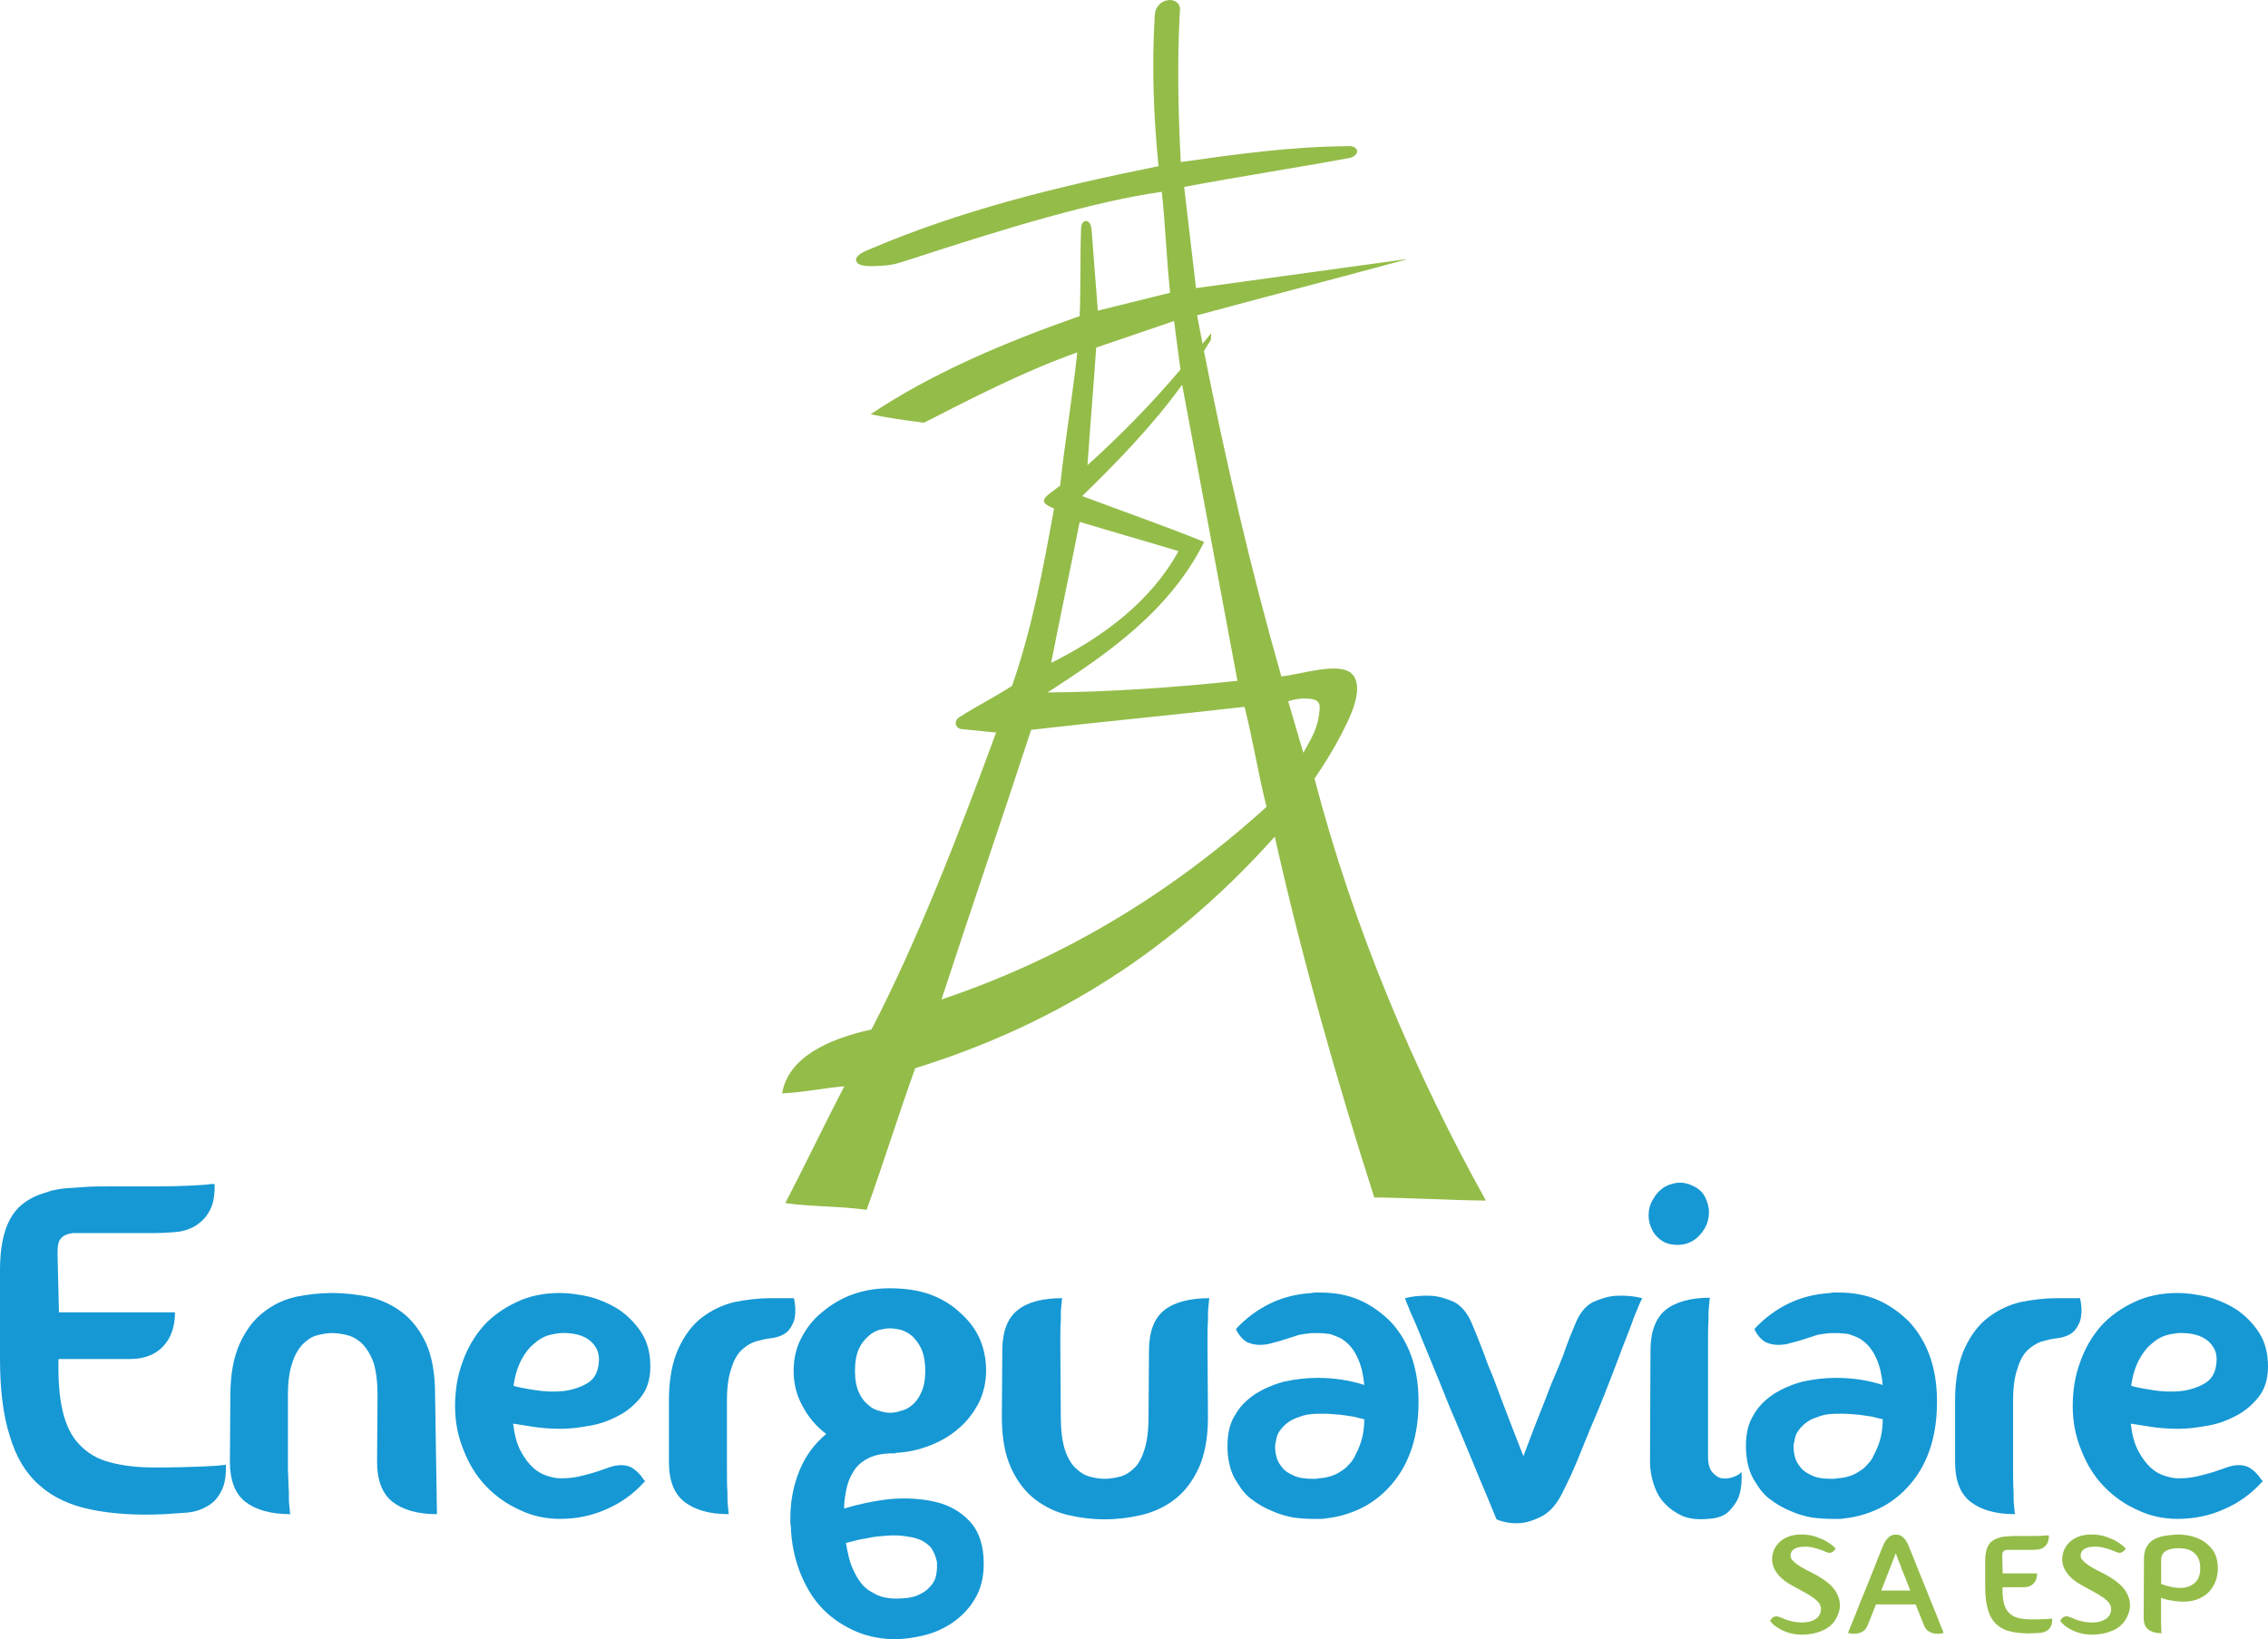 <?xml version="1.0" encoding="UTF-8"?>
<!DOCTYPE svg PUBLIC "-//W3C//DTD SVG 1.1//EN" "http://www.w3.org/Graphics/SVG/1.1/DTD/svg11.dtd">
<!-- Creator: CorelDRAW -->
<svg xmlns="http://www.w3.org/2000/svg" xml:space="preserve" width="130.267mm" height="94.165mm" version="1.1" style="shape-rendering:geometricPrecision; text-rendering:geometricPrecision; image-rendering:optimizeQuality; fill-rule:evenodd; clip-rule:evenodd"
viewBox="0 0 13026.6 9416.44"
 xmlns:xlink="http://www.w3.org/1999/xlink"
 xmlns:xodm="http://www.corel.com/coreldraw/odm/2003">
 <defs>
  <style type="text/css">
   <![CDATA[
    .fil2 {fill:#94BC49}
    .fil1 {fill:#94BC49;fill-rule:nonzero}
    .fil0 {fill:#1698D4;fill-rule:nonzero}
   ]]>
  </style>
 </defs>
 <g id="Capa_x0020_1">
  <g id="_2145312269952">
   <path class="fil0" d="M1297.69 8414.04l0 18.97c0,62.31 -10.84,108.37 -32.51,143.59 -18.96,35.22 -46.06,62.31 -83.98,81.27 -35.22,18.97 -73.15,29.8 -116.5,32.51 -46.06,2.71 -86.69,5.42 -121.91,8.13 -165.26,8.13 -306.14,-2.71 -422.64,-27.09 -119.2,-24.38 -216.73,-70.44 -292.59,-138.17 -78.57,-67.73 -135.46,-162.55 -170.68,-281.76 -37.93,-116.49 -56.89,-265.5 -56.89,-444.3l0 -512.03c0,-121.92 18.96,-219.45 56.89,-289.89 18.97,-35.21 43.35,-65.02 70.44,-86.69 27.09,-21.67 59.6,-40.64 94.82,-54.18 24.38,-8.13 48.77,-16.26 73.15,-24.39 24.38,-5.41 51.47,-10.83 81.28,-13.54 37.92,-2.71 78.56,-5.42 119.2,-8.13 40.64,-2.71 83.98,-2.71 130.04,-2.71l238.41 0c116.5,0 197.77,-2.71 249.25,-5.42 51.47,-2.71 83.98,-5.42 97.53,-8.12l5.41 0 16.26 0 0 16.25c0,62.31 -10.84,108.37 -32.51,143.59 -18.96,35.22 -48.77,62.31 -83.99,83.98 -35.21,18.97 -73.14,29.8 -113.78,32.51 -40.64,2.71 -83.99,5.42 -124.62,5.42l-460.57 0c-10.83,2.71 -18.96,2.71 -27.09,5.42 -8.13,2.71 -13.54,5.42 -18.96,8.13 -10.84,5.42 -18.97,13.54 -24.39,21.67 -8.12,8.13 -10.83,21.67 -13.54,35.22 -2.71,16.26 -2.71,35.22 -2.71,54.18l8.13 330.53 666.45 0c0,81.27 -21.68,146.29 -67.73,195.06 -46.06,48.76 -108.37,73.15 -192.35,73.15l-409.09 0c-2.71,121.91 5.42,222.15 24.38,300.72 18.96,81.27 51.47,146.29 97.53,192.35 43.35,46.06 100.24,81.27 173.39,100.24 70.44,18.96 154.42,29.8 254.66,29.8 116.5,0 208.61,-2.71 273.63,-5.42 62.31,-2.71 102.95,-5.42 116.5,-8.13l5.42 0 16.25 -2.71z"/>
   <path class="fil0" d="M1323.15 8015.79c0,-121.91 18.96,-219.44 54.18,-298.01 35.22,-75.85 78.57,-135.46 135.46,-178.8 54.18,-43.35 116.5,-73.15 186.93,-89.41 67.73,-13.54 138.17,-21.67 208.61,-21.67 67.73,0 138.17,8.13 208.61,21.67 70.44,16.26 135.46,46.06 192.35,89.41 56.9,43.34 102.95,102.95 138.17,178.8 35.22,78.57 51.48,176.1 51.48,298.01l10.83 682.71c-111.07,0 -195.06,-24.38 -254.66,-70.44 -59.6,-46.06 -89.4,-124.62 -89.4,-230.28l2.7 -382c0,-75.85 -8.12,-138.17 -21.67,-184.22 -16.25,-46.06 -37.93,-81.28 -62.31,-108.37 -24.38,-24.38 -54.18,-43.35 -83.99,-51.47 -29.8,-8.13 -62.31,-13.55 -92.11,-13.55 -29.8,0 -59.6,5.42 -89.4,13.55 -29.8,8.12 -56.89,27.09 -81.28,51.47 -24.38,27.09 -46.05,62.31 -59.6,108.37 -16.25,46.05 -24.38,108.37 -24.38,184.22l0 419.93c2.71,54.18 2.71,97.53 5.42,132.75 0,35.22 0,62.31 2.71,81.27 2.71,21.68 2.71,37.93 5.41,48.77 -111.07,0 -197.77,-24.38 -257.37,-70.44 -59.6,-46.06 -89.4,-124.62 -89.4,-230.28l2.71 -382z"/>
   <path class="fil0" d="M3635.13 8435.72c21.67,13.54 43.34,35.22 62.31,65.02l8.13 8.13 -8.13 8.12c-59.6,65.02 -130.04,116.5 -211.32,151.72 -83.98,37.93 -173.39,56.89 -268.21,56.89 -83.98,0 -159.84,-16.25 -232.99,-51.47 -73.15,-32.51 -138.17,-78.57 -195.06,-138.17 -54.18,-56.89 -97.53,-127.33 -127.33,-205.9 -32.51,-78.57 -48.77,-162.55 -48.77,-251.96 0,-89.4 13.55,-176.09 43.35,-254.66 27.09,-78.57 67.73,-146.3 119.2,-205.9 51.48,-56.89 116.5,-102.95 192.36,-138.17 73.14,-35.22 157.13,-51.47 249.24,-51.47 51.48,0 105.66,8.13 167.97,21.67 59.6,16.26 116.5,40.64 167.97,73.15 51.48,35.22 94.82,78.57 130.04,132.75 35.22,54.18 51.48,119.21 51.48,195.06 0,73.15 -18.97,132.75 -56.9,178.81 -37.92,46.06 -83.98,83.98 -135.46,108.37 -51.47,27.09 -108.36,46.05 -165.26,54.18 -59.6,10.84 -111.07,16.26 -154.42,16.26 -67.73,0 -124.62,-5.42 -173.39,-13.55 -51.47,-8.13 -83.98,-13.55 -102.95,-16.25 8.13,65.02 21.68,116.49 43.35,157.13 21.67,40.64 46.06,73.15 73.15,97.53 27.09,24.38 54.18,37.93 81.27,46.06 27.1,8.12 51.48,13.54 73.15,13.54 37.93,0 73.15,-2.71 108.37,-10.84 35.22,-8.12 65.02,-16.25 92.11,-24.38 27.09,-8.13 54.19,-18.96 78.57,-27.09 24.38,-8.13 46.05,-13.55 70.44,-13.55 24.38,0 48.76,5.42 67.73,18.97zm-417.22 -777.53c-18.96,2.71 -43.35,5.42 -70.44,13.55 -27.09,8.12 -54.18,24.38 -78.56,46.05 -27.1,21.68 -51.48,51.48 -73.15,92.11 -21.68,40.64 -37.93,89.41 -46.06,151.72 29.8,8.13 70.44,16.25 124.62,24.38 51.48,8.13 105.66,10.84 159.85,5.42 51.47,-5.42 100.24,-21.67 140.87,-46.06 40.64,-24.38 62.32,-67.73 65.03,-127.33 2.7,-46.05 -13.55,-83.98 -51.48,-116.49 -40.64,-32.51 -97.53,-46.06 -170.68,-43.35z"/>
   <path class="fil0" d="M3842.1 8045.59c0,-121.91 18.96,-219.44 54.18,-298.01 35.22,-75.85 78.57,-135.46 135.46,-178.8 56.89,-43.35 119.21,-73.15 189.64,-89.41 67.73,-13.54 138.17,-21.67 205.9,-21.67l132.75 0c8.13,37.93 10.84,73.15 5.42,105.66 -2.71,27.09 -16.25,54.18 -35.22,78.57 -21.67,24.38 -56.89,40.63 -102.95,46.05 -29.8,2.71 -59.6,10.84 -89.4,18.97 -29.8,10.83 -56.89,27.09 -81.28,51.47 -24.38,24.38 -43.34,59.6 -56.89,105.66 -16.25,46.06 -24.38,105.66 -24.38,181.51l0 392.84c0,54.18 0,97.53 2.71,130.04 0,35.22 0,62.31 2.71,81.27 2.71,21.68 2.71,37.93 5.42,48.77 -111.08,0 -195.07,-24.38 -254.67,-70.44 -59.6,-46.06 -89.4,-121.91 -89.4,-230.28l0 -352.2z"/>
   <path class="fil0" d="M4848.28 8666c81.28,-24.38 167.97,-43.35 262.79,-54.18 94.82,-8.13 181.52,-2.71 262.79,16.25 78.57,18.97 146.3,56.89 197.77,113.79 51.48,56.89 78.57,135.46 78.57,241.12 0,78.56 -16.25,146.29 -51.47,203.18 -29.81,51.48 -73.15,97.54 -127.34,135.46 -51.47,35.22 -108.36,59.61 -165.26,73.15 -56.89,13.55 -111.07,21.68 -159.84,21.68l-24.38 0c-83.99,-2.71 -159.84,-21.68 -227.57,-54.19 -67.73,-32.51 -130.05,-75.86 -181.52,-132.75 -51.47,-56.89 -89.4,-124.62 -119.2,-200.48 -29.81,-78.57 -48.77,-165.26 -51.48,-262.79 -2.71,-8.13 -2.71,-13.55 -2.71,-21.67 0,-8.13 0,-13.55 0,-21.68 0,-102.95 18.97,-195.06 54.19,-279.04 35.22,-83.99 86.69,-151.72 151.71,-205.9 -56.89,-43.35 -102.95,-97.53 -135.46,-159.85 -35.22,-62.31 -51.47,-130.04 -51.47,-203.18 0,-67.73 13.54,-130.05 43.34,-186.94 29.8,-56.89 67.73,-108.37 119.21,-149 51.47,-43.35 108.37,-78.57 176.1,-102.95 67.72,-24.39 138.16,-35.22 214.02,-35.22 83.99,0 162.55,10.83 230.28,35.22 67.73,24.38 124.63,59.6 170.68,102.95 100.24,86.69 151.72,197.77 151.72,335.94 0,62.31 -13.55,124.62 -40.64,181.51 -29.8,56.89 -67.73,108.37 -116.5,149.01 -46.05,40.63 -100.24,73.15 -162.55,97.53 -62.31,24.38 -130.04,40.64 -200.48,43.35l0 2.7 -16.25 0c-59.61,0 -108.37,10.84 -143.59,29.81 -35.22,18.96 -65.02,43.34 -83.99,78.56 -18.96,29.8 -32.51,65.02 -40.63,108.37 -8.13,43.35 -10.84,75.86 -10.84,100.24zm262.79 -1034.9c-16.25,0 -35.22,2.71 -59.6,8.13 -24.38,8.12 -46.06,18.96 -65.02,37.92 -21.68,18.97 -40.64,43.35 -54.19,73.15 -13.54,32.51 -21.67,73.15 -21.67,124.63 0,51.47 8.13,92.11 21.67,121.91 13.55,32.51 32.51,56.89 54.19,73.15 18.96,18.96 40.64,29.8 65.02,35.22 24.38,8.12 43.35,10.83 59.6,10.83 18.97,0 37.93,-2.71 62.31,-10.83 24.39,-5.42 46.06,-16.26 67.73,-35.22 18.97,-16.26 37.93,-40.64 51.48,-73.15 13.54,-29.8 21.67,-70.44 21.67,-121.91 0,-51.48 -8.13,-92.12 -21.67,-124.63 -13.55,-29.8 -32.51,-54.18 -51.48,-73.15 -21.67,-18.96 -43.34,-29.8 -67.73,-37.92 -24.38,-5.42 -43.34,-8.13 -62.31,-8.13zm227.57 1487.32c18.97,-18.96 29.8,-37.92 35.22,-56.89 5.42,-21.67 8.13,-43.35 8.13,-62.31 0,-18.96 0,-29.8 -2.71,-35.22 -5.42,-24.38 -16.25,-48.76 -29.8,-70.44 -13.55,-16.25 -29.8,-29.8 -54.18,-43.35 -24.39,-10.83 -48.77,-18.96 -75.86,-21.67 -27.09,-5.42 -54.18,-8.13 -83.99,-8.13 -29.8,0 -56.89,2.71 -86.69,5.42 -29.8,2.71 -56.89,8.13 -81.28,13.55 -24.38,2.71 -46.05,8.13 -65.02,13.54 -18.96,5.42 -35.22,8.13 -43.34,10.84 2.71,21.67 8.12,46.06 13.54,70.44 5.42,24.38 13.55,51.47 24.39,75.86 13.54,29.8 27.09,56.89 46.05,81.27 18.97,24.39 40.64,43.35 67.73,56.9 37.93,24.38 83.99,35.22 135.46,35.22 51.48,0 94.82,-5.42 124.62,-18.97 29.8,-13.54 51.48,-27.09 67.73,-46.06z"/>
   <path class="fil0" d="M6938.12 8140.42c0,121.91 -18.96,219.44 -54.18,295.3 -35.22,75.86 -81.27,135.46 -138.17,178.81 -56.89,43.34 -121.91,73.14 -192.35,89.4 -70.44,16.25 -140.88,24.38 -208.61,24.38 -67.73,0 -138.17,-8.13 -208.61,-24.38 -70.44,-16.26 -132.75,-46.06 -189.64,-89.4 -56.89,-43.35 -102.95,-102.95 -138.17,-178.81 -35.22,-75.86 -54.18,-173.39 -54.18,-295.3l2.71 -382c0,-108.37 29.8,-186.93 89.4,-232.99 56.89,-46.06 143.59,-67.73 254.66,-67.73 -2.7,10.84 -2.7,27.09 -5.41,48.77 -2.71,18.96 -2.71,46.05 -2.71,81.27 -2.71,35.22 -2.71,78.57 -2.71,132.75l2.71 419.93c0,75.85 8.12,135.46 21.67,181.51 13.55,46.06 35.22,83.99 59.6,108.37 24.39,24.38 51.48,43.35 81.28,51.47 29.8,8.13 59.6,13.55 89.4,13.55 29.8,0 62.31,-5.42 92.11,-13.55 29.81,-8.12 56.9,-27.09 81.28,-51.47 24.38,-24.38 43.35,-62.31 56.89,-108.37 13.55,-46.05 21.68,-105.66 21.68,-181.51l2.71 -382c0,-108.37 29.8,-186.93 89.4,-232.99 59.6,-46.06 146.3,-67.73 257.37,-67.73 -2.71,10.84 -2.71,27.09 -5.42,48.77 -2.71,18.96 -2.71,46.05 -2.71,81.27 -2.7,35.22 -2.7,78.57 -2.7,132.75l2.7 419.93z"/>
   <path class="fil0" d="M7210.09 8007.67c48.77,-29.81 102.95,-54.19 165.26,-70.44 62.32,-13.55 124.63,-21.68 192.36,-21.68 94.82,0 184.22,13.55 268.21,40.64 -5.42,-56.89 -16.26,-105.66 -35.22,-149 -24.38,-56.9 -59.6,-97.54 -105.66,-121.92 -18.96,-8.13 -37.93,-16.25 -56.89,-21.67 -21.68,-2.71 -46.06,-5.42 -73.15,-5.42l-29.8 0c-24.39,2.71 -51.48,5.42 -75.86,10.84 -24.38,8.12 -51.47,16.25 -75.86,24.38 -24.38,8.13 -51.47,16.25 -75.86,21.67 -24.38,8.13 -48.76,10.84 -73.14,10.84 -24.39,0 -48.77,-5.42 -73.15,-16.26 -21.67,-13.54 -40.64,-32.51 -56.89,-62.31l-5.42 -10.83 5.42 -8.13c54.18,-56.89 119.2,-105.66 192.35,-140.88 73.15,-35.22 151.71,-54.18 238.41,-59.6 8.12,-2.71 16.25,-2.71 24.38,-2.71 5.42,0 13.55,0 21.67,0 83.99,0 159.85,13.55 227.58,43.35 67.73,29.8 127.33,73.14 178.8,124.62 102.95,111.08 157.14,260.08 159.84,441.6l0 21.67c0,186.94 -48.76,341.36 -143.58,457.85 -46.06,56.9 -102.95,105.66 -167.97,140.88 -67.73,35.22 -140.88,59.61 -222.16,67.73 -10.83,2.71 -21.67,2.71 -32.51,2.71 -10.83,0 -21.67,0 -35.22,0 -37.92,0 -78.56,-2.71 -119.2,-8.13 -40.64,-8.12 -81.28,-18.96 -121.91,-37.92 -40.64,-16.26 -78.57,-37.93 -113.79,-65.02 -35.22,-24.39 -62.31,-59.61 -86.69,-100.25 -35.22,-51.47 -51.48,-116.49 -54.19,-192.35l0 -16.25c0,-70.44 13.55,-130.04 43.35,-176.1 24.38,-46.06 65.02,-86.69 116.49,-121.91zm560.8 130.04c-24.39,-2.71 -48.77,-8.13 -78.57,-10.84 -29.8,-2.71 -62.31,-5.42 -92.11,-5.42 -24.38,0 -48.77,0 -73.15,2.71 -24.38,2.71 -46.06,8.13 -65.02,16.26 -46.06,13.54 -78.57,37.93 -102.95,67.73 -8.13,10.83 -16.26,21.67 -21.67,35.22 -5.42,13.54 -8.13,29.8 -10.84,46.05 -2.71,5.42 -2.71,13.55 -2.71,24.38 0,18.97 2.71,37.93 8.13,56.9 5.42,21.67 16.25,40.64 32.51,59.6 13.54,18.96 35.22,32.51 65.02,46.06 27.09,13.54 65.02,18.96 111.08,18.96 13.54,0 24.38,0 32.51,-2.71 51.47,-2.71 94.82,-16.25 132.75,-43.35 18.96,-10.83 32.51,-24.38 46.05,-40.63 13.55,-13.55 24.39,-29.8 32.51,-48.77 18.97,-35.22 32.51,-70.44 40.64,-105.66 8.13,-35.22 10.84,-70.44 10.84,-100.24 -2.71,0 -2.71,0 -2.71,-2.71 -2.71,0 -2.71,0 -5.42,0 -8.13,-2.71 -16.26,-2.71 -24.38,-5.42 -8.13,-2.7 -18.97,-5.41 -32.51,-8.12z"/>
   <path class="fil0" d="M8966.71 8590.14c-32.51,59.6 -70.44,100.24 -113.79,121.92 -43.34,21.67 -83.98,35.22 -121.91,37.92 -46.06,2.71 -89.4,-2.7 -135.46,-21.67 -13.55,-32.51 -32.51,-78.57 -56.89,-138.17 -24.39,-56.89 -51.48,-121.91 -81.28,-195.06 -29.8,-73.15 -62.31,-149.01 -94.82,-227.57 -35.22,-78.57 -65.02,-157.13 -94.82,-230.28 -29.8,-73.15 -56.9,-138.17 -81.28,-197.77 -24.38,-59.61 -43.35,-105.66 -56.89,-138.17 -8.13,-16.26 -13.55,-32.51 -21.68,-48.77 -8.12,-16.25 -13.54,-32.51 -18.96,-46.05 -8.13,-16.26 -13.55,-32.51 -18.96,-48.77 54.18,-13.55 105.65,-16.26 154.42,-13.55 40.64,2.71 83.98,16.26 127.33,35.22 40.64,21.68 75.86,62.31 100.24,119.21 8.13,18.96 18.97,46.05 32.51,78.56 13.55,35.22 27.09,70.44 43.35,111.08 13.55,40.64 29.8,81.28 48.76,124.62 16.26,43.35 32.52,86.7 48.77,130.05 37.93,100.24 78.57,205.89 124.62,322.39 43.35,-116.5 83.99,-222.15 124.63,-322.39 16.25,-43.35 32.51,-86.7 51.47,-130.05 18.97,-43.34 35.22,-83.98 51.48,-124.62 13.54,-40.64 27.09,-75.86 40.63,-111.08 13.55,-32.51 24.39,-59.6 32.51,-78.56 24.39,-56.9 56.9,-97.53 100.24,-119.21 43.35,-18.96 86.7,-32.51 127.34,-35.22 48.76,-2.71 100.24,0 154.42,13.55 -8.13,13.55 -13.55,29.8 -21.67,46.06 -5.42,13.54 -10.84,29.8 -18.97,46.05 -8.13,18.97 -13.54,35.22 -18.96,51.48 -13.55,35.22 -29.8,78.56 -51.48,132.75 -21.67,56.89 -43.34,116.49 -67.73,178.8 -24.38,65.02 -51.47,130.05 -78.56,197.78 -29.8,67.73 -56.9,132.75 -81.28,195.06 -24.38,62.31 -48.76,119.2 -70.44,167.97 -24.38,51.47 -43.35,89.4 -56.89,116.49z"/>
   <path class="fil0" d="M9791.37 7056.75c-37.93,62.31 -89.41,94.82 -157.14,94.82 -29.8,0 -56.89,-5.42 -81.27,-18.96 -27.09,-16.26 -48.77,-37.93 -62.31,-65.02 -13.55,-24.39 -21.68,-54.19 -21.68,-83.99 0,-35.22 8.13,-65.02 24.39,-92.11 16.25,-29.8 37.93,-54.19 67.73,-73.15 29.8,-16.25 59.6,-24.38 89.4,-24.38 27.09,0 54.18,8.13 78.57,21.67 29.8,13.55 51.47,35.22 65.02,62.31 13.54,27.09 21.67,56.9 21.67,86.7 0,32.51 -8.13,62.31 -24.38,92.11zm211.31 1397.92c-8.12,13.55 -24.38,21.68 -46.05,29.8 -21.68,8.13 -43.35,10.84 -65.02,8.13 -21.68,-2.71 -40.64,-16.25 -56.9,-35.22 -16.25,-18.96 -24.38,-48.76 -24.38,-92.11l0 -647.49c0,-54.18 0,-97.53 2.71,-132.75 0,-32.51 0,-59.6 2.71,-78.56 2.71,-21.68 2.71,-37.93 5.42,-51.48 -111.08,0 -197.77,24.38 -254.67,70.44 -56.89,46.06 -86.69,124.62 -86.69,232.99l-2.71 639.36c0,46.06 8.13,89.4 21.67,130.04 13.55,40.64 32.52,78.57 62.32,108.37 27.09,29.8 62.31,54.18 102.95,73.15 40.63,16.25 89.4,21.67 146.29,16.25 56.89,-2.71 100.24,-18.96 127.33,-51.47 27.1,-29.8 46.06,-59.6 54.19,-92.12 10.83,-37.92 13.54,-81.27 10.83,-127.33z"/>
   <path class="fil0" d="M10187.97 8007.67c48.77,-29.81 102.95,-54.19 165.26,-70.44 62.32,-13.55 124.63,-21.68 192.36,-21.68 94.82,0 184.22,13.55 268.21,40.64 -5.42,-56.89 -16.26,-105.66 -35.22,-149 -24.38,-56.9 -59.6,-97.54 -105.66,-121.92 -18.96,-8.13 -37.93,-16.25 -56.89,-21.67 -21.68,-2.71 -46.06,-5.42 -73.15,-5.42l-29.8 0c-24.39,2.71 -51.48,5.42 -75.86,10.84 -24.38,8.12 -51.47,16.25 -75.86,24.38 -24.38,8.13 -51.47,16.25 -75.86,21.67 -24.38,8.13 -48.76,10.84 -73.14,10.84 -24.39,0 -48.77,-5.42 -73.15,-16.26 -21.67,-13.54 -40.64,-32.51 -56.89,-62.31l-5.42 -10.83 5.42 -8.13c54.18,-56.89 119.2,-105.66 192.35,-140.88 73.15,-35.22 151.71,-54.18 238.41,-59.6 8.12,-2.71 16.25,-2.71 24.38,-2.71 5.42,0 13.55,0 21.67,0 83.99,0 159.85,13.55 227.58,43.35 67.73,29.8 127.33,73.14 178.8,124.62 102.95,111.08 157.14,260.08 159.84,441.6l0 21.67c0,186.94 -48.76,341.36 -143.58,457.85 -46.06,56.9 -102.95,105.66 -167.97,140.88 -67.73,35.22 -140.88,59.61 -222.16,67.73 -10.83,2.71 -21.67,2.71 -32.51,2.71 -10.83,0 -21.67,0 -35.22,0 -37.92,0 -78.56,-2.71 -119.2,-8.13 -40.64,-8.12 -81.28,-18.96 -121.91,-37.92 -40.64,-16.26 -78.57,-37.93 -113.79,-65.02 -35.22,-24.39 -62.31,-59.61 -86.69,-100.25 -35.22,-51.47 -51.48,-116.49 -54.19,-192.35l0 -16.25c0,-70.44 13.55,-130.04 43.35,-176.1 24.38,-46.06 65.02,-86.69 116.49,-121.91zm560.8 130.04c-24.39,-2.71 -48.77,-8.13 -78.57,-10.84 -29.8,-2.71 -62.31,-5.42 -92.11,-5.42 -24.38,0 -48.77,0 -73.15,2.71 -24.38,2.71 -46.06,8.13 -65.02,16.26 -46.06,13.54 -78.57,37.93 -102.95,67.73 -8.13,10.83 -16.26,21.67 -21.67,35.22 -5.42,13.54 -8.13,29.8 -10.84,46.05 -2.71,5.42 -2.71,13.55 -2.71,24.38 0,18.97 2.71,37.93 8.13,56.9 5.42,21.67 16.25,40.64 32.51,59.6 13.54,18.96 35.22,32.51 65.02,46.06 27.09,13.54 65.02,18.96 111.08,18.96 13.54,0 24.38,0 32.51,-2.71 51.47,-2.71 94.82,-16.25 132.75,-43.35 18.96,-10.83 32.51,-24.38 46.05,-40.63 13.55,-13.55 24.39,-29.8 32.51,-48.77 18.97,-35.22 32.51,-70.44 40.64,-105.66 8.13,-35.22 10.84,-70.44 10.84,-100.24 -2.71,0 -2.71,0 -2.71,-2.71 -2.71,0 -2.71,0 -5.42,0 -8.13,-2.71 -16.26,-2.71 -24.38,-5.42 -8.13,-2.7 -18.97,-5.41 -32.51,-8.12z"/>
   <path class="fil0" d="M11229.36 8045.59c0,-121.91 18.96,-219.44 54.18,-298.01 35.22,-75.85 78.57,-135.46 135.46,-178.8 56.89,-43.35 119.21,-73.15 189.64,-89.41 67.73,-13.54 138.17,-21.67 205.9,-21.67l132.75 0c8.13,37.93 10.84,73.15 5.42,105.66 -2.71,27.09 -16.25,54.18 -35.22,78.57 -21.67,24.38 -56.89,40.63 -102.95,46.05 -29.8,2.71 -59.6,10.84 -89.4,18.97 -29.8,10.83 -56.89,27.09 -81.28,51.47 -24.38,24.38 -43.34,59.6 -56.89,105.66 -16.25,46.06 -24.38,105.66 -24.38,181.51l0 392.84c0,54.18 0,97.53 2.71,130.04 0,35.22 0,62.31 2.71,81.27 2.71,21.68 2.71,37.93 5.42,48.77 -111.08,0 -195.07,-24.38 -254.67,-70.44 -59.6,-46.06 -89.4,-121.91 -89.4,-230.28l0 -352.2z"/>
   <path class="fil0" d="M12926.36 8435.72c21.67,13.54 43.34,35.22 62.31,65.02l8.13 8.13 -8.13 8.12c-59.6,65.02 -130.04,116.5 -211.32,151.72 -83.98,37.93 -173.39,56.89 -268.21,56.89 -83.98,0 -159.84,-16.25 -232.99,-51.47 -73.15,-32.51 -138.17,-78.57 -195.06,-138.17 -54.18,-56.89 -97.53,-127.33 -127.33,-205.9 -32.51,-78.57 -48.77,-162.55 -48.77,-251.96 0,-89.4 13.55,-176.09 43.35,-254.66 27.09,-78.57 67.73,-146.3 119.2,-205.9 51.48,-56.89 116.5,-102.95 192.36,-138.17 73.14,-35.22 157.13,-51.47 249.24,-51.47 51.48,0 105.66,8.13 167.97,21.67 59.6,16.26 116.5,40.64 167.97,73.15 51.48,35.22 94.82,78.57 130.04,132.75 35.22,54.18 51.48,119.21 51.48,195.06 0,73.15 -18.97,132.75 -56.9,178.81 -37.92,46.06 -83.98,83.98 -135.46,108.37 -51.47,27.09 -108.36,46.05 -165.26,54.18 -59.6,10.84 -111.07,16.26 -154.42,16.26 -67.73,0 -124.62,-5.42 -173.39,-13.55 -51.47,-8.13 -83.98,-13.55 -102.95,-16.25 8.13,65.02 21.68,116.49 43.35,157.13 21.67,40.64 46.06,73.15 73.15,97.53 27.09,24.38 54.18,37.93 81.27,46.06 27.1,8.12 51.48,13.54 73.15,13.54 37.93,0 73.15,-2.71 108.37,-10.84 35.22,-8.12 65.02,-16.25 92.11,-24.38 27.09,-8.13 54.19,-18.96 78.57,-27.09 24.38,-8.13 46.05,-13.55 70.44,-13.55 24.38,0 48.76,5.42 67.73,18.97zm-417.22 -777.53c-18.96,2.71 -43.35,5.42 -70.44,13.55 -27.09,8.12 -54.18,24.38 -78.56,46.05 -27.1,21.68 -51.48,51.48 -73.15,92.11 -21.68,40.64 -37.93,89.41 -46.06,151.72 29.8,8.13 70.44,16.25 124.62,24.38 51.48,8.13 105.66,10.84 159.85,5.42 51.47,-5.42 100.24,-21.67 140.87,-46.06 40.64,-24.38 62.32,-67.73 65.03,-127.33 2.7,-46.05 -13.55,-83.98 -51.48,-116.49 -40.64,-32.51 -97.53,-46.06 -170.68,-43.35z"/>
   <path class="fil1" d="M10350.57 9390.52c-27.31,0 -51.41,-3.21 -73.11,-9.64 -21.69,-6.42 -40.97,-14.46 -56.24,-23.3 -15.26,-8.83 -28.11,-17.67 -36.95,-26.51 -9.64,-8.84 -15.27,-16.07 -17.68,-21.69l2.41 -2.41c4.82,-7.23 10.45,-12.86 16.07,-16.87 5.62,-3.22 11.25,-4.82 16.87,-4.82 4.02,0 7.23,0.8 11.25,1.6 3.21,0.81 7.23,2.41 11.25,4.02 4.02,0.8 8.84,2.41 12.85,4.02 4.02,2.41 8.84,4.82 14.46,7.23 10.45,4.02 23.3,8.03 37.77,11.25 14.46,4.01 32.13,6.42 52.22,7.23l8.83 0c20.09,0 36.96,-2.41 50.62,-7.23 13.66,-4.02 24.91,-10.45 33.74,-17.68 8.84,-7.23 14.46,-15.26 18.48,-24.1 4.02,-8.84 5.63,-16.87 5.63,-24.91 0.8,-13.66 -3.22,-26.51 -12.06,-38.56 -8.83,-11.25 -21.69,-22.5 -36.95,-32.94 -15.27,-10.45 -33.75,-21.69 -54.63,-32.94 -20.89,-11.25 -43.39,-23.3 -66.69,-36.16 -38.56,-21.69 -67.49,-46.59 -85.96,-73.91 -18.48,-26.51 -26.52,-55.44 -24.11,-85.16 2.41,-22.5 8.04,-41.78 18.48,-58.65 10.45,-16.87 23.3,-30.53 38.57,-41.78 15.26,-10.44 32.13,-18.48 51.41,-24.1 18.48,-4.82 37.77,-7.23 57.05,-7.23 32.94,0 61.06,4.02 85.96,12.85 24.91,8.84 45.8,17.68 62.67,28.12 20.08,12.05 36.96,24.91 50.61,40.17l-1.6 2.41c-6.43,8.04 -12.05,13.66 -16.07,16.07 -5.62,4.02 -11.25,5.63 -17.68,5.63 -5.62,0 -12.85,-1.61 -21.69,-5.63 -4.01,-1.61 -8.84,-3.21 -12.85,-5.62 -4.82,-1.61 -9.64,-3.22 -15.27,-5.63 -15.26,-5.62 -32.13,-10.44 -49.01,-14.46 -17.67,-3.21 -32.94,-4.82 -46.59,-4.01 -7.23,0 -14.47,0.8 -22.5,1.6 -8.03,0.81 -15.26,3.22 -22.5,5.63 -7.23,2.41 -13.65,6.42 -19.28,11.24 -5.62,4.82 -9.64,11.25 -12.05,18.48 -4.82,16.07 -1.61,30.53 10.45,42.58 11.24,12.05 26.51,24.11 46.59,36.16 19.29,12.05 40.98,23.3 65.08,34.54 23.3,12.06 45.8,24.91 66.68,39.37 28.93,20.09 50.62,40.98 65.08,61.86 13.66,21.7 22.5,42.59 25.71,62.67 3.21,20.09 2.41,40.17 -3.21,58.65 -5.63,18.48 -12.86,35.35 -22.5,49.81 -16.87,26.52 -42.58,47.4 -76.32,61.06 -34.55,14.46 -72.31,21.69 -113.29,21.69z"/>
   <path class="fil1" d="M11145.99 9337.5c2.41,5.62 4.02,10.44 6.43,15.26 2.41,4.82 4.01,9.64 5.62,13.66 2.41,4.82 4.02,9.64 5.62,14.46 -16.06,4.02 -31.33,5.63 -45.79,4.02 -12.05,-0.8 -24.91,-4.82 -36.96,-11.25 -12.85,-6.42 -22.49,-18.48 -29.72,-35.35 -3.22,-7.23 -8.84,-22.49 -17.68,-44.19 -8.84,-21.69 -18.48,-47.4 -30.53,-77.12l-228.17 0c-12.05,29.72 -21.69,55.43 -30.53,77.12 -8.84,21.7 -14.46,36.96 -17.67,44.19 -7.24,16.87 -17.68,28.93 -29.73,35.35 -12.05,6.43 -24.91,10.45 -36.96,11.25 -14.46,1.61 -29.72,0 -45.79,-4.02 1.6,-4.82 3.21,-9.64 5.62,-14.46 1.61,-4.02 3.21,-8.84 5.62,-13.66 1.61,-4.82 4.02,-9.64 6.43,-15.26 4.02,-9.64 10.45,-26.51 20.09,-49.81 8.84,-23.3 20.08,-50.62 32.13,-81.15 12.06,-30.53 25.71,-62.66 39.37,-96.41 13.66,-33.74 26.51,-65.88 38.57,-96.41 12.05,-30.53 22.49,-57.84 32.13,-81.14 9.64,-23.3 16.07,-39.37 20.09,-49.01 5.62,-15.27 12.05,-27.32 19.28,-36.16 6.43,-8.83 12.85,-15.26 19.28,-20.08 6.43,-4.82 12.86,-8.03 19.28,-9.64 5.63,-0.8 11.25,-1.61 16.88,-1.61 5.62,0 11.24,0.81 17.67,1.61 5.62,1.61 12.05,4.82 18.48,9.64 6.43,4.82 12.85,11.25 20.08,20.08 6.43,8.84 12.86,20.89 18.48,36.16 4.02,9.64 10.45,25.71 20.09,49.01 8.84,23.3 20.08,50.61 32.14,81.14 12.05,30.53 25.7,62.67 39.36,96.41 13.66,33.75 26.52,65.88 38.57,96.41 12.05,30.53 23.3,57.85 32.94,81.15 8.83,23.3 15.26,40.17 19.28,49.81zm-173.54 -200.05c-10.44,-26.51 -20.89,-53.03 -31.33,-78.74 -10.45,-24.9 -19.28,-48.2 -26.52,-68.29 -9.64,-23.3 -18.47,-45.79 -25.7,-67.48 -8.84,21.69 -17.68,44.18 -26.52,67.48 -8.03,20.09 -16.87,43.39 -26.51,68.29 -9.64,25.71 -20.09,52.23 -30.53,78.74l167.11 0z"/>
   <path class="fil1" d="M11787.13 9298.13l0 5.63c0,18.47 -3.21,32.13 -9.64,42.58 -5.62,10.44 -13.66,18.47 -24.9,24.1 -10.45,5.62 -21.7,8.84 -34.55,9.64 -13.66,0.8 -25.71,1.61 -36.15,2.41 -49.01,2.41 -90.79,-0.8 -125.34,-8.03 -35.35,-7.23 -64.27,-20.89 -86.77,-40.98 -23.3,-20.08 -40.17,-48.2 -50.61,-83.55 -11.25,-34.55 -16.87,-78.74 -16.87,-131.76l0 -151.85c0,-36.15 5.62,-65.08 16.87,-85.97 5.62,-10.44 12.85,-19.28 20.89,-25.7 8.03,-6.43 17.67,-12.06 28.12,-16.07 7.23,-2.41 14.46,-4.82 21.69,-7.23 7.23,-1.61 15.26,-3.22 24.1,-4.02 11.25,-0.8 23.3,-1.61 35.35,-2.41 12.05,-0.8 24.91,-0.8 38.57,-0.8l70.7 0c34.54,0 58.65,-0.81 73.91,-1.61 15.27,-0.8 24.91,-1.61 28.92,-2.41l1.61 0 4.82 0 0 4.82c0,18.48 -3.21,32.14 -9.64,42.58 -5.62,10.44 -14.46,18.48 -24.91,24.91 -10.44,5.62 -21.69,8.83 -33.74,9.64 -12.05,0.8 -24.91,1.6 -36.96,1.6l-136.58 0c-3.21,0.81 -5.62,0.81 -8.03,1.61 -2.41,0.8 -4.02,1.61 -5.63,2.41 -3.21,1.61 -5.62,4.02 -7.23,6.43 -2.41,2.41 -3.21,6.43 -4.01,10.44 -0.81,4.82 -0.81,10.45 -0.81,16.07l2.41 98.02 197.64 0c0,24.1 -6.42,43.38 -20.08,57.84 -13.66,14.47 -32.14,21.7 -57.04,21.7l-121.32 0c-0.8,36.15 1.61,65.88 7.23,89.18 5.62,24.1 15.27,43.38 28.92,57.04 12.86,13.66 29.73,24.1 51.42,29.72 20.89,5.63 45.8,8.84 75.52,8.84 34.55,0 61.87,-0.8 81.15,-1.61 18.48,-0.8 30.53,-1.6 34.55,-2.41l1.6 0 4.82 -0.8z"/>
   <path class="fil1" d="M12016.94 9390.52c-27.31,0 -51.41,-3.21 -73.11,-9.64 -21.69,-6.42 -40.97,-14.46 -56.24,-23.3 -15.26,-8.83 -28.11,-17.67 -36.95,-26.51 -9.64,-8.84 -15.27,-16.07 -17.68,-21.69l2.41 -2.41c4.82,-7.23 10.45,-12.86 16.07,-16.87 5.62,-3.22 11.25,-4.82 16.87,-4.82 4.02,0 7.23,0.8 11.25,1.6 3.21,0.81 7.23,2.41 11.25,4.02 4.02,0.8 8.84,2.41 12.85,4.02 4.02,2.41 8.84,4.82 14.46,7.23 10.45,4.02 23.3,8.03 37.77,11.25 14.46,4.01 32.13,6.42 52.22,7.23l8.83 0c20.09,0 36.96,-2.41 50.62,-7.23 13.66,-4.02 24.91,-10.45 33.74,-17.68 8.84,-7.23 14.46,-15.26 18.48,-24.1 4.02,-8.84 5.63,-16.87 5.63,-24.91 0.8,-13.66 -3.22,-26.51 -12.06,-38.56 -8.83,-11.25 -21.69,-22.5 -36.95,-32.94 -15.27,-10.45 -33.75,-21.69 -54.63,-32.94 -20.89,-11.25 -43.39,-23.3 -66.69,-36.16 -38.56,-21.69 -67.49,-46.59 -85.96,-73.91 -18.48,-26.51 -26.52,-55.44 -24.11,-85.16 2.41,-22.5 8.04,-41.78 18.48,-58.65 10.45,-16.87 23.3,-30.53 38.57,-41.78 15.26,-10.44 32.13,-18.48 51.41,-24.1 18.48,-4.82 37.77,-7.23 57.05,-7.23 32.94,0 61.06,4.02 85.96,12.85 24.91,8.84 45.8,17.68 62.67,28.12 20.08,12.05 36.96,24.91 50.61,40.17l-1.6 2.41c-6.43,8.04 -12.05,13.66 -16.07,16.07 -5.62,4.02 -11.25,5.63 -17.68,5.63 -5.62,0 -12.85,-1.61 -21.69,-5.63 -4.01,-1.61 -8.84,-3.21 -12.85,-5.62 -4.82,-1.61 -9.64,-3.22 -15.27,-5.63 -15.26,-5.62 -32.13,-10.44 -49.01,-14.46 -17.67,-3.21 -32.94,-4.82 -46.59,-4.01 -7.23,0 -14.47,0.8 -22.5,1.6 -8.03,0.81 -15.26,3.22 -22.5,5.63 -7.23,2.41 -13.65,6.42 -19.28,11.24 -5.62,4.82 -9.64,11.25 -12.05,18.48 -4.82,16.07 -1.61,30.53 10.45,42.58 11.24,12.05 26.51,24.11 46.59,36.16 19.29,12.05 40.98,23.3 65.08,34.54 23.3,12.06 45.8,24.91 66.68,39.37 28.93,20.09 50.62,40.98 65.08,61.86 13.66,21.7 22.5,42.59 25.71,62.67 3.21,20.09 2.41,40.17 -3.21,58.65 -5.63,18.48 -12.86,35.35 -22.5,49.81 -16.87,26.52 -42.58,47.4 -76.32,61.06 -34.55,14.46 -72.31,21.69 -113.29,21.69z"/>
   <path class="fil1" d="M12412.27 9304.56c0,16.87 0,29.73 0.8,39.37 0,10.44 0,18.47 0.8,24.1 0.81,6.43 0.81,11.25 1.61,14.46 -32.94,0 -57.84,-7.23 -75.52,-20.89 -18.48,-13.66 -27.32,-36.15 -27.32,-68.29l1.61 -339.84c0,-25.71 4.82,-47.41 13.66,-64.28 8.84,-16.87 21.69,-31.33 37.76,-41.78 16.07,-10.44 35.35,-17.67 57.04,-22.49 21.69,-4.02 44.99,-7.23 70.7,-8.84 24.91,-1.61 51.42,0 79.54,5.63 28.12,5.62 53.83,15.26 77.93,28.92 24.1,14.46 44.19,33.74 61.06,57.84 16.07,24.11 24.91,54.64 26.51,91.59 0.81,22.5 -1.6,45.8 -8.03,69.1 -7.23,24.1 -18.48,45.79 -33.74,65.07 -15.27,19.29 -36.16,35.35 -61.87,47.41 -25.71,12.85 -57.04,19.28 -94,19.28 -18.47,0 -34.54,-0.81 -49.81,-3.22 -15.26,-2.41 -28.92,-4.82 -40.97,-7.23 -13.66,-3.21 -26.51,-7.23 -37.76,-11.24l0 125.33zm110.87 -182.38c34.55,0 62.67,-10.44 84.36,-30.53 21.69,-20.08 31.33,-50.61 29.72,-91.59 -0.8,-21.69 -5.62,-39.36 -13.65,-53.82 -8.84,-14.47 -19.29,-25.71 -32.14,-33.75 -13.66,-8.03 -28.92,-13.66 -45.8,-16.07 -16.87,-2.41 -34.54,-3.21 -52.22,-1.6 -16.07,1.6 -28.92,4.01 -39.37,8.03 -10.44,4.02 -18.47,8.84 -24.1,14.46 -6.42,5.63 -10.44,12.05 -12.85,19.28 -2.41,7.23 -4.02,13.66 -4.02,20.89l0 141.4c9.64,4.02 20.09,8.04 32.14,11.25 10.44,2.41 21.69,5.63 35.35,8.04 12.85,2.41 27.31,4.01 42.58,4.01z"/>
   <path class="fil2" d="M4510.56 6911.29c110.75,-212.47 228.09,-458.44 338.84,-670.89 -113.36,9.76 -244.13,36.2 -357.14,40.73 34.07,-202.36 256.09,-310.76 513.28,-367.22 269.52,-522.18 496.03,-1108.87 715.81,-1705.66 -65.73,-6.57 -131.47,-13.15 -197.2,-19.72 -34.03,-1.8 -50.24,-44.71 -15.77,-67.05 98.59,-64.42 205.84,-116.95 304.44,-181.37 113.71,-326.14 179.03,-672.3 241.16,-1018.8 -101.13,-41.31 -58.49,-60.64 35.07,-131.48 27.15,-252.3 71.42,-513.13 98.58,-765.43 -304.91,107.98 -611.09,266.22 -880.43,403.84 -116.65,-14.44 -203.14,-26.92 -306.86,-48.25 350.82,-236.05 779.02,-416.69 1200.85,-563.96 7.07,-168.83 2.08,-335.64 8.12,-504.28 1.99,-56.45 55.28,-58.62 60.35,7.61 11.93,155.1 23.86,310.21 35.8,465.31 138.47,-34.3 276.94,-68.6 415.41,-102.9 -20.33,-188.01 -27.53,-391.78 -47.85,-579.78 -381.4,53.15 -896.55,208.35 -1459.63,392.85 -73.14,23.96 -96.4,29.6 -174.48,33.35 -49.46,2.38 -100.81,0.58 -115.9,-19.43 -30.56,-40.47 60.33,-71.81 84.87,-82.23 509.43,-216.22 1052.66,-352.38 1646.2,-471.87 -27.97,-286.29 -38.83,-559.4 -22.89,-838.53 1.85,-32.57 0.08,-58.93 22.98,-85.49 26.34,-30.56 70.79,-39.51 99.59,-21.08 30.8,19.7 23.45,45.72 21.85,76.61 -14.72,281.61 -8.02,563.22 6.23,844.84 333.31,-47.21 633.18,-88.21 955.85,-91.34 65.19,-6.19 79.06,48.27 17.75,66.92 -317.81,58.99 -636.32,107.36 -954.09,167.1 22.45,189.76 45.7,391.67 68.15,581.41 372.55,-51.22 745.11,-102.45 1117.66,-153.68 121.82,-16.74 119.56,-18.78 2.15,12.9 -366.92,99.01 -746.7,198.02 -1113.62,297.04l31.32 163.69 49.21 -60.72 -0.87 37.3 -40.36 64.5c123.61,625.33 267.09,1248.13 444.55,1869.87 114.57,-11.32 336.54,-88.3 407.23,-13.06 45.4,48.32 30.18,137.18 -6.54,227.13 -64.96,157.95 -182.2,332.61 -210.12,372.71 223.57,858.62 576.65,1691.73 984.4,2424.34 -216.14,-2.39 -425.02,-15.69 -641.15,-18.08 -212.44,-661.73 -417.24,-1381.82 -571.52,-2072.62 -649.3,726.83 -1355.62,1108.96 -2065.1,1330.21 -98.19,272.74 -180.94,540.8 -279.13,813.55 -155.68,-22.21 -311.36,-16.67 -467.03,-38.87zm2888.4 -2883.1c34.36,-9.96 66.95,-16.86 100.88,-15.59 86.5,3.22 87.15,28.9 73.76,108.84 -13.1,78.16 -52.89,140.3 -87.74,203.14 -28.96,-98.79 -57.93,-197.59 -86.9,-296.39zm-1991.28 1713.42c168.95,-518.08 345.87,-1030.86 514.81,-1548.94 404.06,-46.47 821.74,-85.64 1225.8,-132.1 49.27,195.69 76.94,378.78 126.21,574.47 -577.53,523.38 -1202.28,883.72 -1866.82,1106.57zm629.64 -1933.4c52.5,-267.98 111.35,-542.28 163.85,-810.26 183.48,55.53 384.35,112.64 567.82,168.17 -159.09,289.35 -432.56,492.77 -731.67,642.09zm1070.12 102.75c-351.95,37.77 -734.72,65.01 -1090.66,66.88 343.67,-221.72 700.27,-466.62 899.65,-864.69 -225.71,-91.7 -472.47,-177.33 -700.73,-263.29 202.2,-196.7 411.14,-412.79 574.14,-639.94 104.11,562.78 213.48,1138.25 317.6,1701.04zm-861.41 -1238.78c15.19,-219.73 35.05,-455.78 50.25,-675.5 149.02,-50.84 298.04,-101.68 447.06,-152.52 12.27,92.91 24.54,185.83 36.81,278.75 -170.73,202.56 -354.03,387.24 -534.11,549.27z"/>
  </g>
 </g>
</svg>
